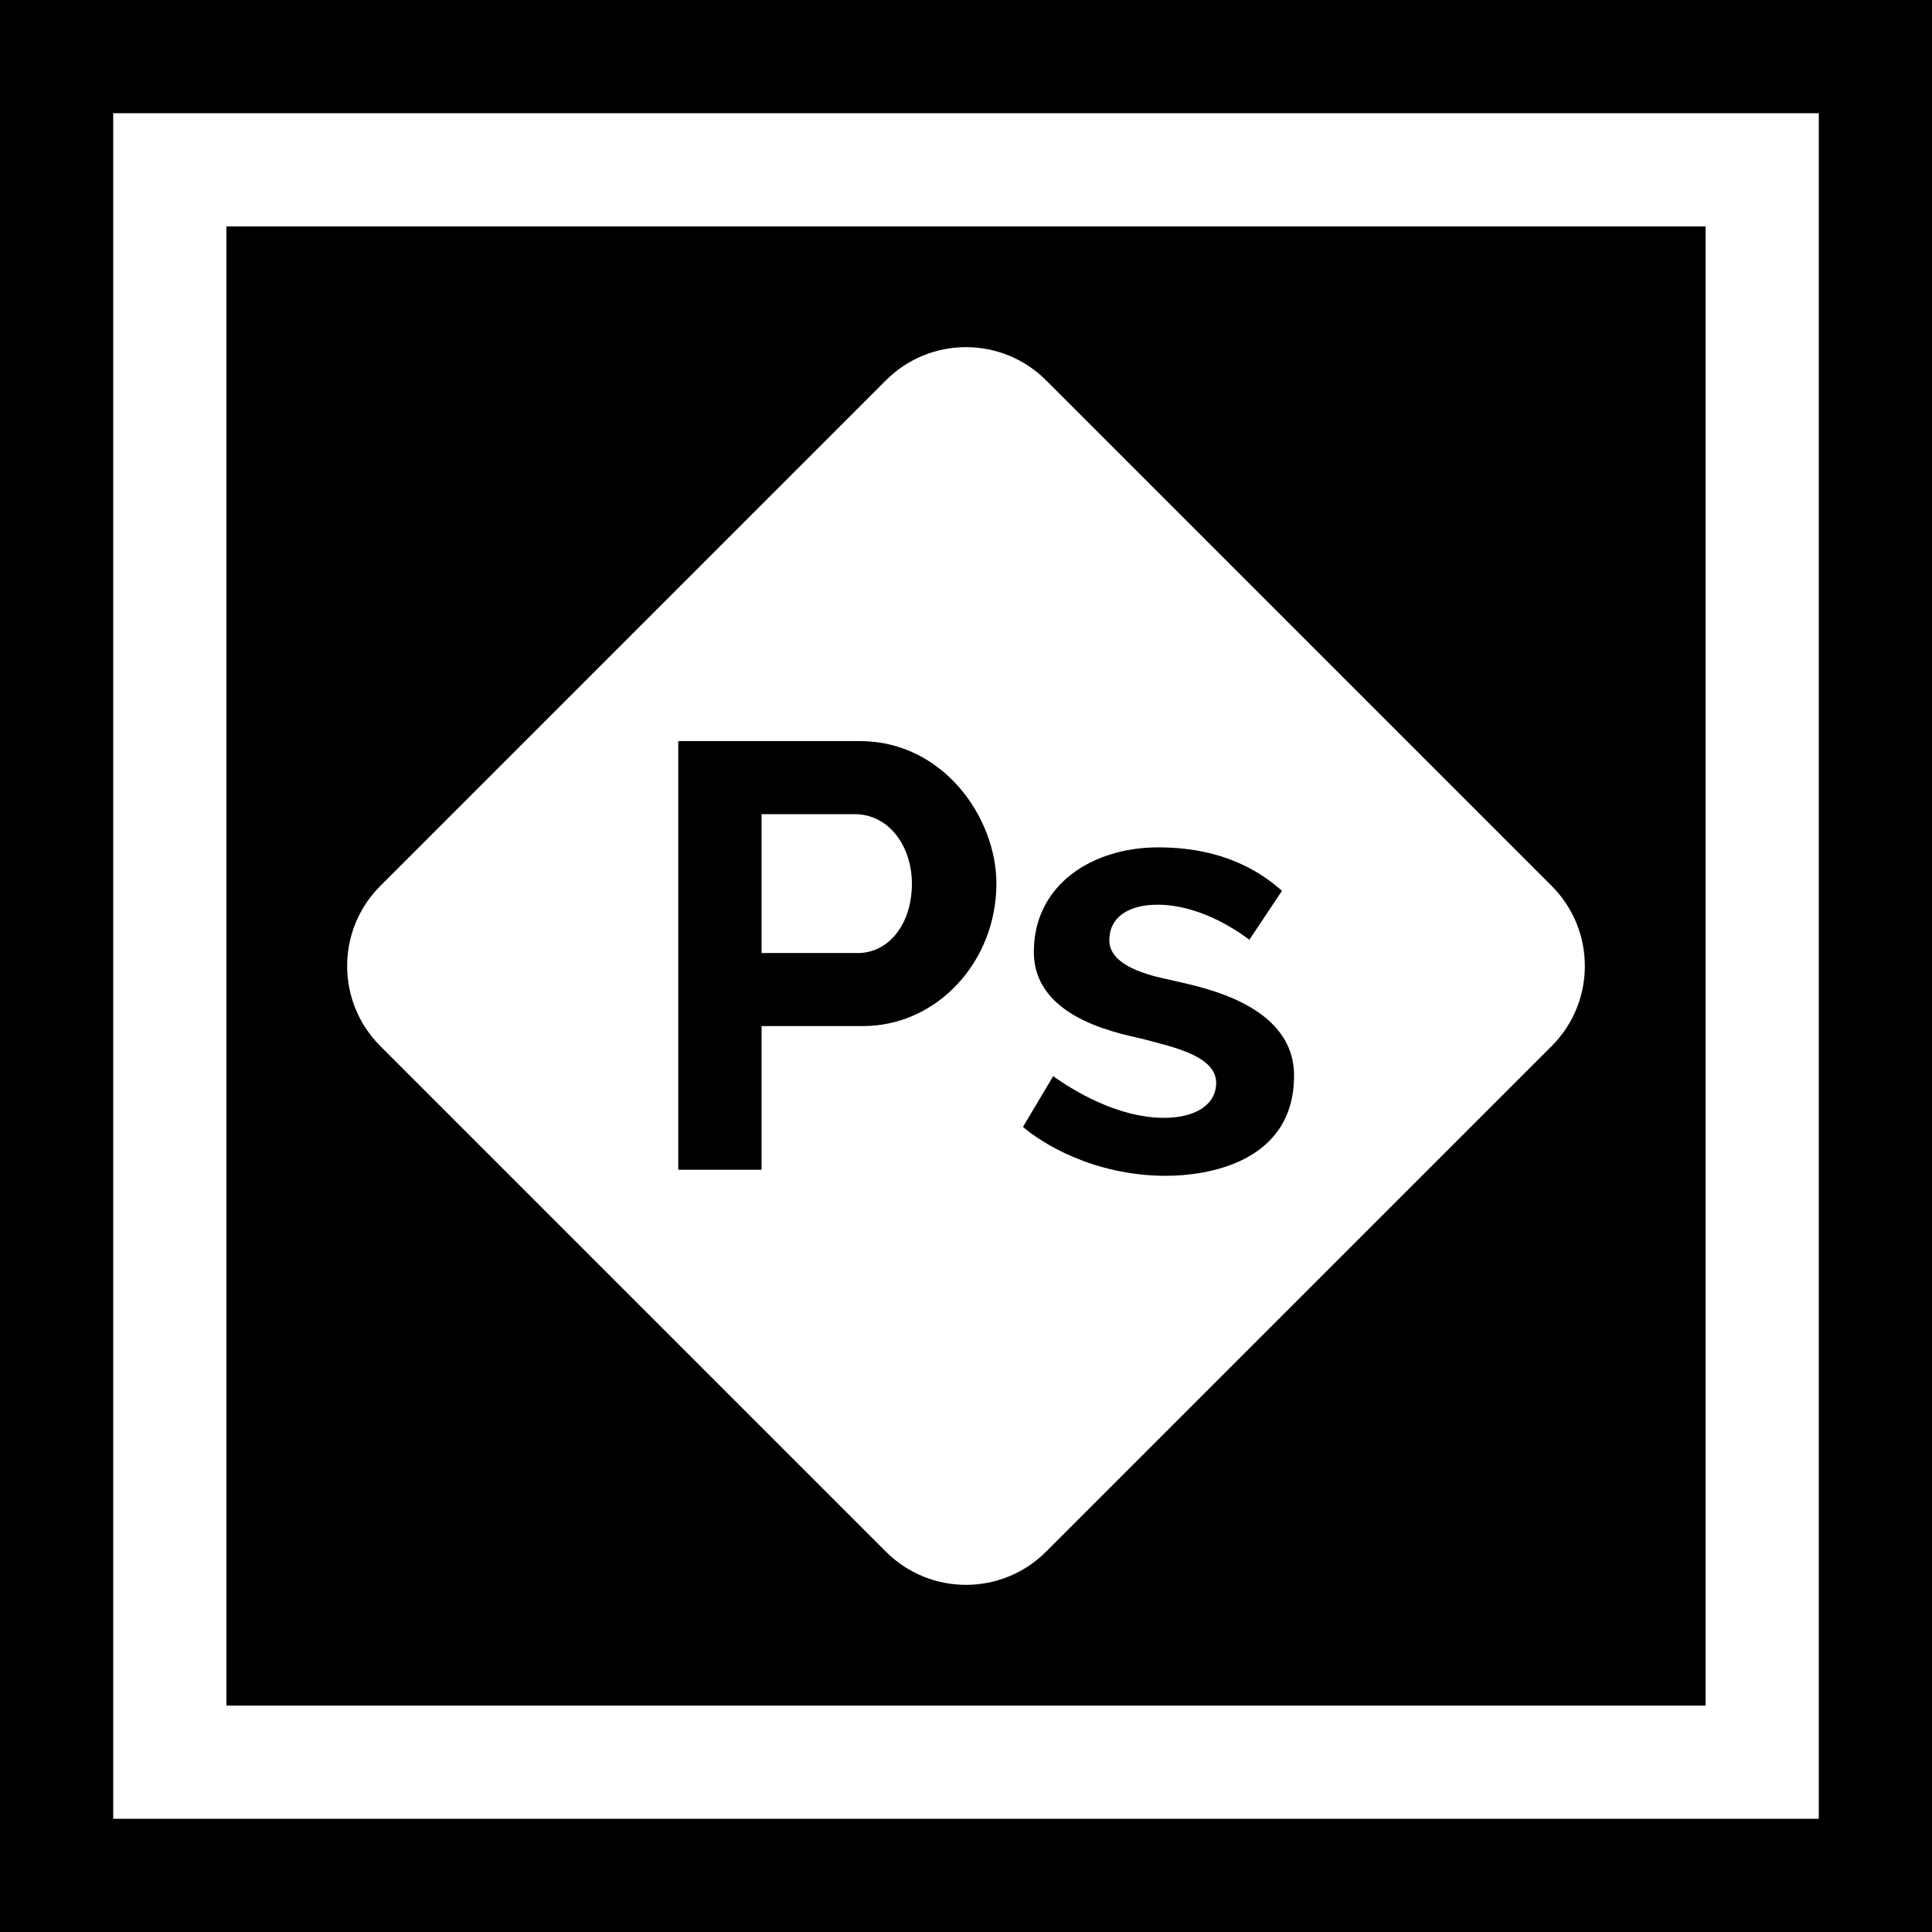 <?xml version="1.0" encoding="iso-8859-1"?>
<!-- Generator: Adobe Illustrator 19.0.0, SVG Export Plug-In . SVG Version: 6.00 Build 0)  -->
<svg version="1.1" id="Capa_1" xmlns="http://www.w3.org/2000/svg" xmlns:xlink="http://www.w3.org/1999/xlink" x="0px" y="0px"
	 viewBox="0 0 512 512" style="enable-background:new 0 0 512 512;" xml:space="preserve">
<g>
	<g>
		<path d="M0,0v512h512V0H0z M482,482H30V30h452V482z"/>
	</g>
</g>
<g>
	<g>
		<path d="M60,60v392h392V60H60z M411.217,277.213L277.213,411.217c-11.716,11.716-30.711,11.716-42.426,0L100.783,277.213
			c-11.716-11.716-11.716-30.711,0-42.427l134.004-134.004c11.716-11.716,30.711-11.716,42.426,0l134.004,134.004
			C422.933,246.502,422.933,265.498,411.217,277.213z"/>
	</g>
</g>
<g>
	<g>
		<path d="M310.459,259.76c-3.095-0.745-16.48-2.927-16.48-10.56c0-6.117,5.021-9.44,12.8-9.44c10.554,0,20.053,6.08,24.32,9.28
			l8.64-12.96c-4.587-4.052-14.406-11.52-32.8-11.52c-17.523,0-32.96,9.94-32.96,27.68c0,18.427,24.48,21.867,29.92,23.36
			c6.505,1.815,18.4,4.15,18.4,11.36c0,5.873-5.633,9.28-13.76,9.28c-12.539,0-24.32-7.413-29.44-11.04l-8,13.44
			c4.8,4.16,18.567,12.96,37.92,12.96c10.453,0,33.92-3.267,33.92-26.56C342.939,265.333,316.219,261.255,310.459,259.76z"/>
	</g>
</g>
<g>
	<g>
		<path d="M227.901,196.4h-48.16V310h22.08v-38.08h26.88c19.687,0,35.36-17.142,35.36-37.76
			C264.061,216.667,249.944,196.4,227.901,196.4z M227.421,252.56h-25.6v-36.8h24.64c9.372,0,15.2,8.8,15.2,18.4
			C241.661,245.333,235.166,252.56,227.421,252.56z"/>
	</g>
</g>
<g>
</g>
<g>
</g>
<g>
</g>
<g>
</g>
<g>
</g>
<g>
</g>
<g>
</g>
<g>
</g>
<g>
</g>
<g>
</g>
<g>
</g>
<g>
</g>
<g>
</g>
<g>
</g>
<g>
</g>
</svg>
